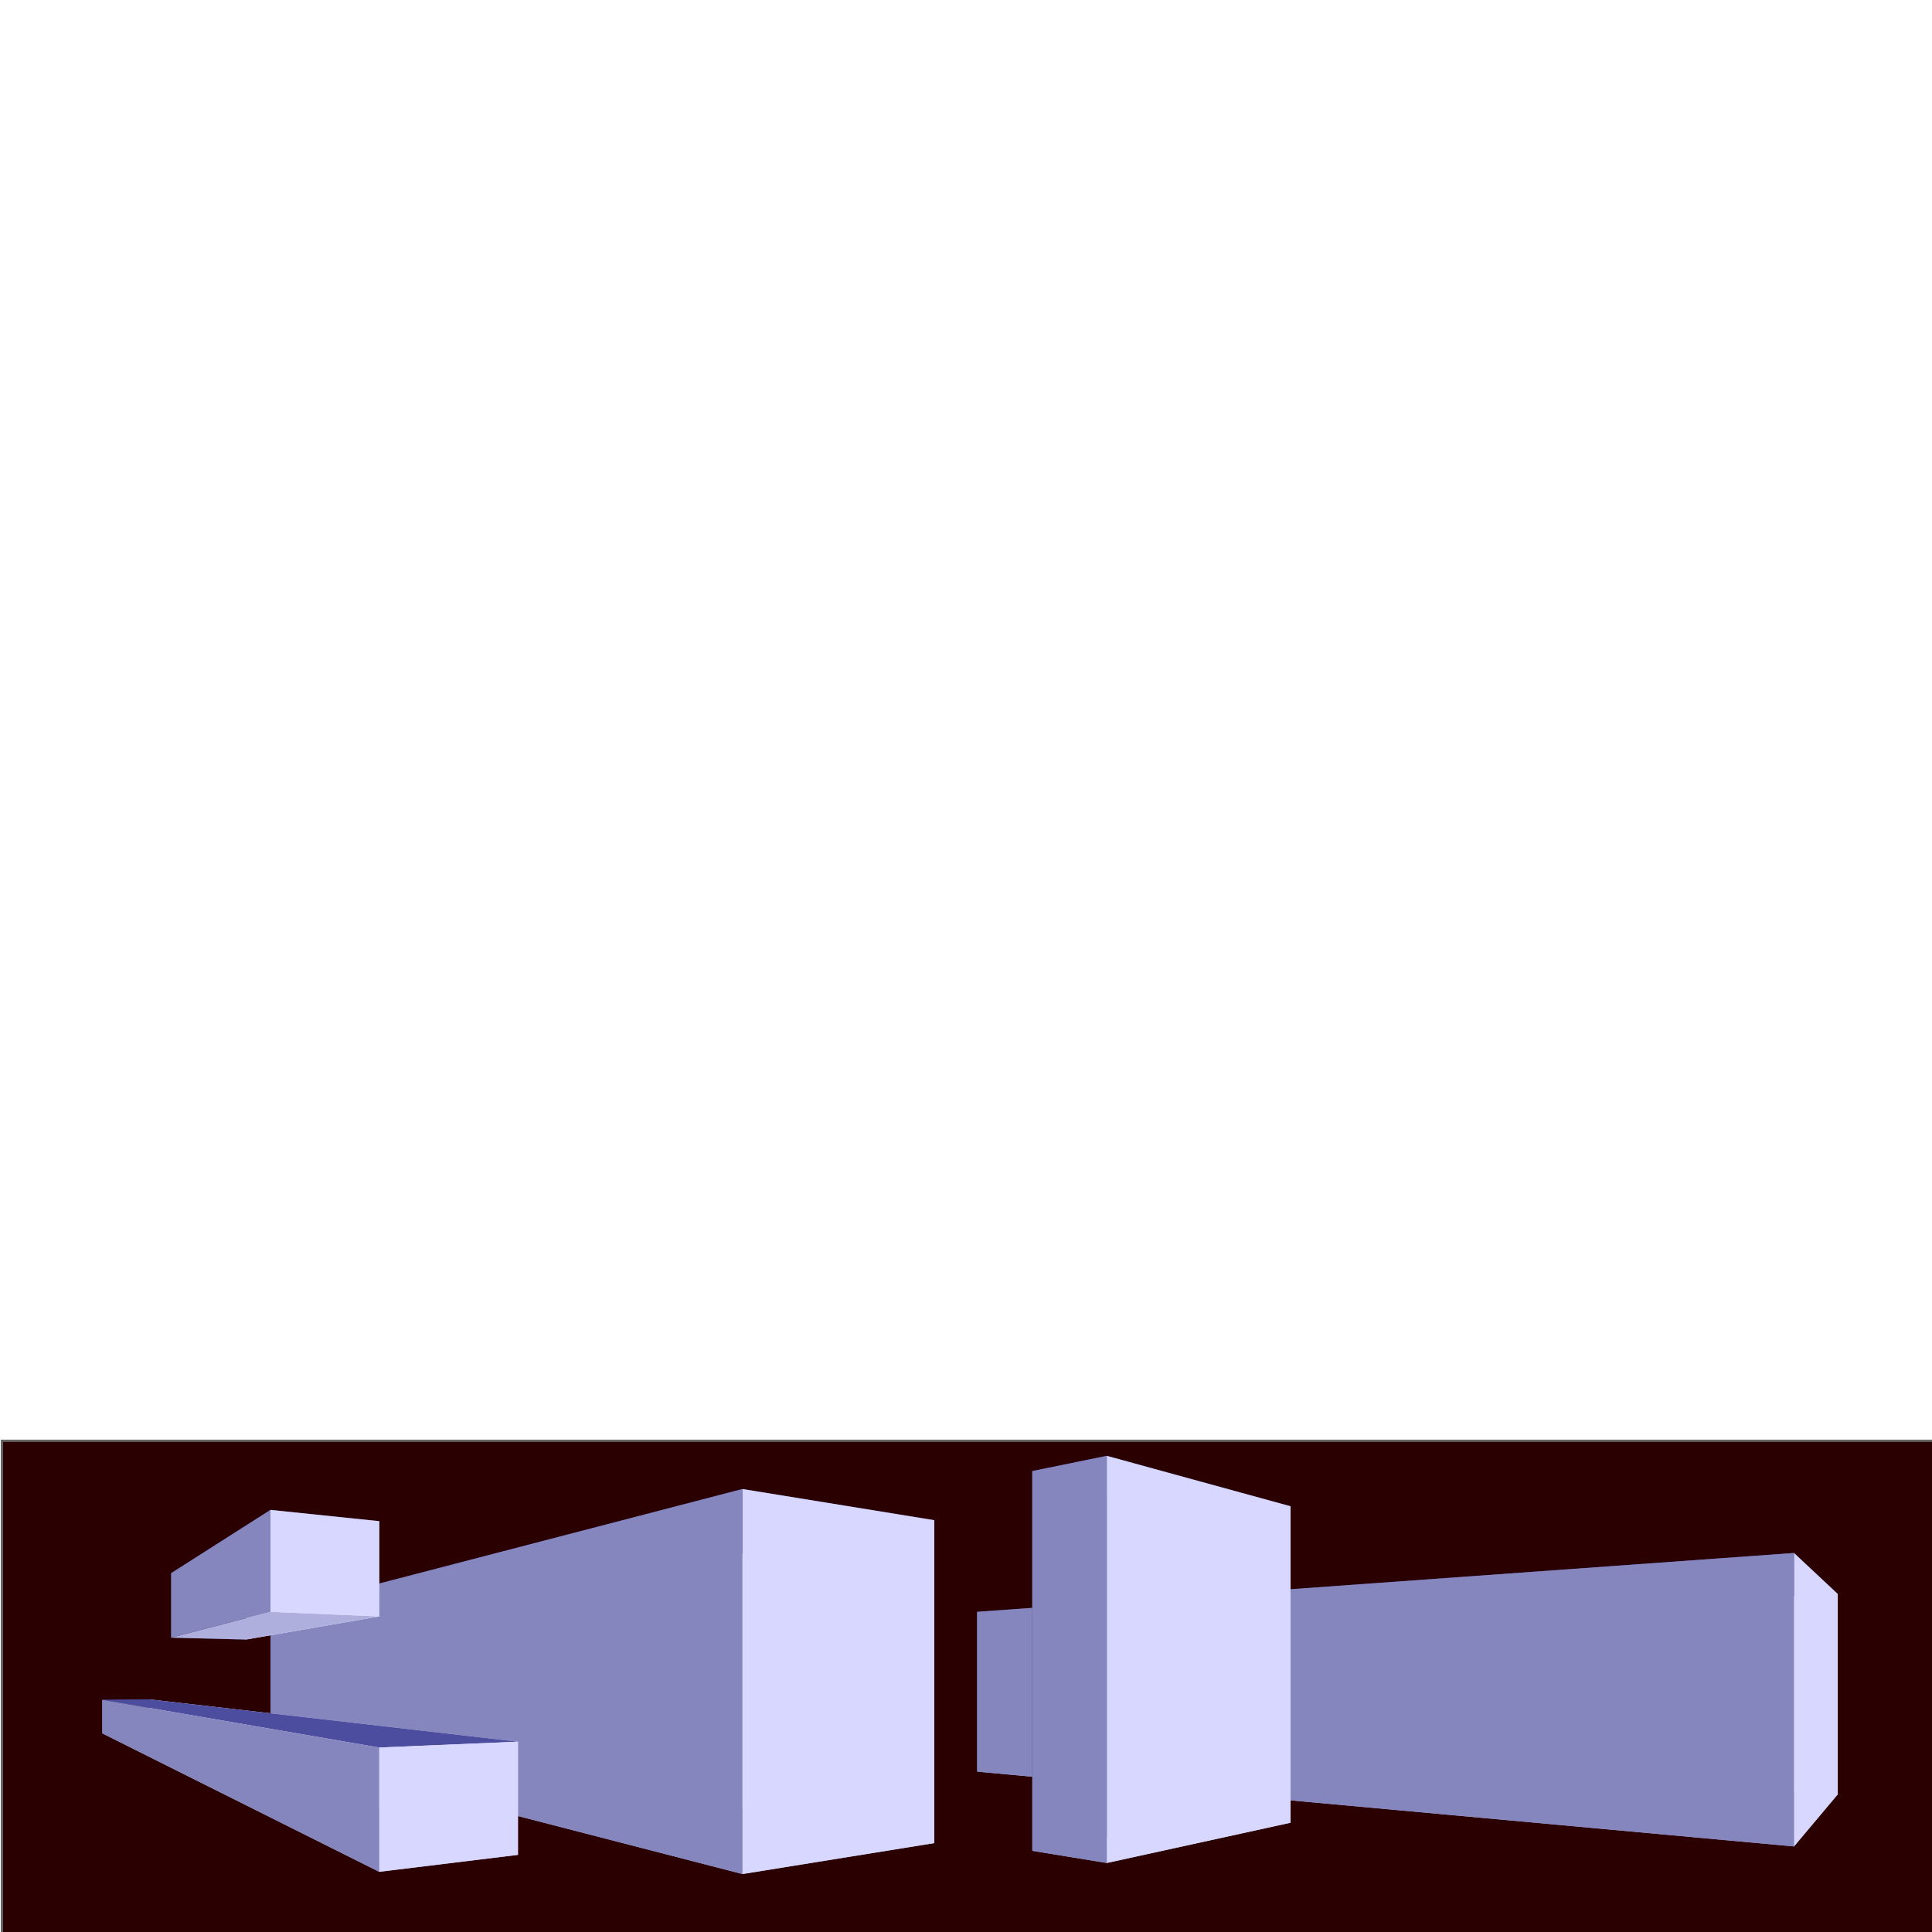 <?xml version="1.0" encoding="UTF-8" standalone="no"?>
<svg
   xmlns:dc="http://purl.org/dc/elements/1.1/"
   xmlns:cc="http://creativecommons.org/ns#"
   xmlns:rdf="http://www.w3.org/1999/02/22-rdf-syntax-ns#"
   xmlns:svg="http://www.w3.org/2000/svg"
   xmlns="http://www.w3.org/2000/svg"
   xmlns:sodipodi="http://sodipodi.sourceforge.net/DTD/sodipodi-0.dtd"
   xmlns:inkscape="http://www.inkscape.org/namespaces/inkscape"
   width="500"
   height="500"
   viewBox="0 0 132.292 132.292"
   version="1.1"
   id="svg56"
   inkscape:version="1.0.2-2 (e86c870879, 2021-01-15)"
   sodipodi:docname="bottom-3.svg">
  <defs
     id="defs50">
    <inkscape:perspective
       sodipodi:type="inkscape:persp3d"
       inkscape:vp_x="0 : 17.103422 : 1"
       inkscape:vp_y="0 : 999.99998 : 0"
       inkscape:vp_z="132.29166 : 17.103422 : 1"
       inkscape:persp3d-origin="66.14583 : 11.591272 : 1"
       id="perspective1036" />
  </defs>
  <sodipodi:namedview
     id="base"
     pagecolor="#ffffff"
     bordercolor="#666666"
     borderopacity="1.0"
     inkscape:pageopacity="0.0"
     inkscape:pageshadow="2"
     inkscape:zoom="1.4"
     inkscape:cx="183.75665"
     inkscape:cy="255.93496"
     inkscape:document-units="mm"
     inkscape:current-layer="layer1"
     inkscape:document-rotation="0"
     showgrid="false"
     units="px"
     inkscape:window-width="1920"
     inkscape:window-height="1001"
     inkscape:window-x="-9"
     inkscape:window-y="-9"
     inkscape:window-maximized="1" />
  <g
     inkscape:label="Layer 1"
     inkscape:groupmode="layer"
     id="layer1">
    <rect
       style="fill:#2b0000;fill-opacity:1;stroke:#666666;stroke-width:0.155"
       id="rect1014"
       width="132.292"
       height="33.829"
       x="0.131"
       y="98.656" />
    <g
       sodipodi:type="inkscape:box3d"
       id="g1038"
       style="fill:#ff00ff;stroke:#666666;stroke-width:0.587"
       inkscape:perspectiveID="#perspective1036"
       inkscape:corner0="2.5714286 : 0.02272357 : 0 : 1"
       inkscape:corner7="0.30111524 : -0.01157757 : 0.25 : 1">
      <path
         sodipodi:type="inkscape:box3dside"
         id="path1050"
         style="fill:#e9e9ff;fill-rule:evenodd;stroke:none;stroke-linejoin:round"
         inkscape:box3dsidetype="11"
         d="m 25.964,110.684 38.002,-6.592 v 22.114 l -38.002,-6.546 z"
         points="63.966,104.092 63.966,126.206 25.964,119.66 25.964,110.684 " />
      <path
         sodipodi:type="inkscape:box3dside"
         id="path1040"
         style="fill:#353564;fill-rule:evenodd;stroke:none;stroke-linejoin:round"
         inkscape:box3dsidetype="6"
         d="m 18.521,110.369 v 9.604 l 7.443,-0.313 v -8.976 z"
         points="18.521,119.973 25.964,119.66 25.964,110.684 18.521,110.369 " />
      <path
         sodipodi:type="inkscape:box3dside"
         id="path1048"
         style="fill:#afafde;fill-rule:evenodd;stroke:none;stroke-linejoin:round"
         inkscape:box3dsidetype="13"
         d="m 18.521,119.973 32.317,8.35 13.128,-2.117 -38.002,-6.546 z"
         points="50.838,128.323 63.966,126.206 25.964,119.66 18.521,119.973 " />
      <path
         sodipodi:type="inkscape:box3dside"
         id="path1042"
         style="fill:#4d4d9f;fill-rule:evenodd;stroke:none;stroke-linejoin:round"
         inkscape:box3dsidetype="5"
         d="m 18.521,110.369 32.317,-8.409 13.128,2.132 -38.002,6.592 z"
         points="50.838,101.96 63.966,104.092 25.964,110.684 18.521,110.369 " />
      <path
         sodipodi:type="inkscape:box3dside"
         id="path1046"
         style="fill:#d7d7ff;fill-rule:evenodd;stroke:none;stroke-linejoin:round"
         inkscape:box3dsidetype="14"
         d="m 50.838,101.96 v 26.363 l 13.128,-2.117 v -22.114 z"
         points="50.838,128.323 63.966,126.206 63.966,104.092 50.838,101.96 " />
      <path
         sodipodi:type="inkscape:box3dside"
         id="path1044"
         style="fill:#8686bf;fill-rule:evenodd;stroke:none;stroke-linejoin:round"
         inkscape:box3dsidetype="3"
         d="m 18.521,110.369 32.317,-8.409 v 26.363 l -32.317,-8.35 z"
         points="50.838,101.96 50.838,128.323 18.521,119.973 18.521,110.369 " />
    </g>
    <g
       sodipodi:type="inkscape:box3d"
       id="g1052"
       style="fill:#ff00ff;stroke:#666666;stroke-width:0.587"
       inkscape:perspectiveID="#perspective1036"
       inkscape:corner0="-0.011299435 : 0.010276895 : 0 : 1"
       inkscape:corner7="-0.46153845 : -0.00054273503 : 0.25 : 1">
      <path
         sodipodi:type="inkscape:box3dside"
         id="path1064"
         style="fill:#e9e9ff;fill-rule:evenodd;stroke:none;stroke-linejoin:round"
         inkscape:box3dsidetype="11"
         d="m 80.099,111.342 45.739,-2.197 v 13.722 l -45.739,-2.791 z"
         points="125.838,109.145 125.838,122.868 80.099,120.076 80.099,111.342 " />
      <path
         sodipodi:type="inkscape:box3dside"
         id="path1054"
         style="fill:#353564;fill-rule:evenodd;stroke:none;stroke-linejoin:round"
         inkscape:box3dsidetype="6"
         d="m 66.902,110.369 v 10.943 l 13.197,-1.236 v -8.735 z"
         points="66.902,121.312 80.099,120.076 80.099,111.342 66.902,110.369 " />
      <path
         sodipodi:type="inkscape:box3dside"
         id="path1062"
         style="fill:#afafde;fill-rule:evenodd;stroke:none;stroke-linejoin:round"
         inkscape:box3dsidetype="13"
         d="m 66.902,121.312 55.94,5.121 2.996,-3.565 -45.739,-2.791 z"
         points="122.842,126.433 125.838,122.868 80.099,120.076 66.902,121.312 " />
      <path
         sodipodi:type="inkscape:box3dside"
         id="path1056"
         style="fill:#4d4d9f;fill-rule:evenodd;stroke:none;stroke-linejoin:round"
         inkscape:box3dsidetype="5"
         d="m 66.902,110.369 55.94,-4.03 2.996,2.806 -45.739,2.197 z"
         points="122.842,106.339 125.838,109.145 80.099,111.342 66.902,110.369 " />
      <path
         sodipodi:type="inkscape:box3dside"
         id="path1060"
         style="fill:#d7d7ff;fill-rule:evenodd;stroke:none;stroke-linejoin:round"
         inkscape:box3dsidetype="14"
         d="m 122.842,106.339 v 20.094 l 2.996,-3.565 v -13.722 z"
         points="122.842,126.433 125.838,122.868 125.838,109.145 122.842,106.339 " />
      <path
         sodipodi:type="inkscape:box3dside"
         id="path1058"
         style="fill:#8686bf;fill-rule:evenodd;stroke:none;stroke-linejoin:round"
         inkscape:box3dsidetype="3"
         d="m 66.902,110.369 55.94,-4.03 v 20.094 l -55.94,-5.121 z"
         points="122.842,106.339 122.842,126.433 66.902,121.312 66.902,110.369 " />
    </g>
    <g
       sodipodi:type="inkscape:box3d"
       id="g1094"
       style="fill:#00ffff;stroke:#666666;stroke-width:0.587"
       inkscape:perspectiveID="#perspective1036"
       inkscape:corner0="8.4594595 : -0.0058809957 : 0 : 1"
       inkscape:corner7="1.5476191 : -0.027560765 : 0.25 : 1">
      <path
         sodipodi:type="inkscape:box3dside"
         id="path1106"
         style="fill:#e9e9ff;fill-rule:evenodd;stroke:none;stroke-linejoin:round"
         inkscape:box3dsidetype="11"
         d="m 10.219,116.362 25.247,2.899 v 7.749 L 10.219,118.594 Z"
         points="35.465,119.261 35.465,127.01 10.219,118.594 10.219,116.362 " />
      <path
         sodipodi:type="inkscape:box3dside"
         id="path1096"
         style="fill:#353564;fill-rule:evenodd;stroke:none;stroke-linejoin:round"
         inkscape:box3dsidetype="6"
         d="m 6.993,116.393 v 2.292 l 3.226,-0.09 v -2.233 z"
         points="6.993,118.685 10.219,118.594 10.219,116.362 6.993,116.393 " />
      <path
         sodipodi:type="inkscape:box3dside"
         id="path1104"
         style="fill:#afafde;fill-rule:evenodd;stroke:none;stroke-linejoin:round"
         inkscape:box3dsidetype="13"
         d="m 6.993,118.685 18.971,9.486 9.502,-1.16 -25.247,-8.416 z"
         points="25.964,128.17 35.465,127.01 10.219,118.594 6.993,118.685 " />
      <path
         sodipodi:type="inkscape:box3dside"
         id="path1098"
         style="fill:#4d4d9f;fill-rule:evenodd;stroke:none;stroke-linejoin:round"
         inkscape:box3dsidetype="5"
         d="m 6.993,116.393 18.971,3.268 9.502,-0.4 -25.247,-2.899 z"
         points="25.964,119.66 35.465,119.261 10.219,116.362 6.993,116.393 " />
      <path
         sodipodi:type="inkscape:box3dside"
         id="path1102"
         style="fill:#d7d7ff;fill-rule:evenodd;stroke:none;stroke-linejoin:round"
         inkscape:box3dsidetype="14"
         d="m 25.964,119.66 v 8.51 l 9.502,-1.16 v -7.749 z"
         points="25.964,128.17 35.465,127.01 35.465,119.261 25.964,119.66 " />
      <path
         sodipodi:type="inkscape:box3dside"
         id="path1100"
         style="fill:#8686bf;fill-rule:evenodd;stroke:none;stroke-linejoin:round"
         inkscape:box3dsidetype="3"
         d="m 6.993,116.393 18.971,3.268 v 8.51 L 6.993,118.685 Z"
         points="25.964,119.66 25.964,128.17 6.993,118.685 6.993,116.393 " />
    </g>
    <g
       sodipodi:type="inkscape:box3d"
       id="g1108"
       style="fill:#00ffff;stroke:#666666;stroke-width:0.587"
       inkscape:perspectiveID="#perspective1036"
       inkscape:corner0="4.6451612 : 0.047653451 : 0 : 1"
       inkscape:corner7="2.5714286 : 0.02272357 : 0.25 : 1">
      <path
         sodipodi:type="inkscape:box3dside"
         id="path1120"
         style="fill:#e9e9ff;fill-rule:evenodd;stroke:none;stroke-linejoin:round"
         inkscape:box3dsidetype="11"
         d="m 16.831,108.04 9.133,-3.879 v 6.524 l -9.133,1.584 z"
         points="25.964,104.161 25.964,110.684 16.831,112.269 16.831,108.04 " />
      <path
         sodipodi:type="inkscape:box3dside"
         id="path1110"
         style="fill:#353564;fill-rule:evenodd;stroke:none;stroke-linejoin:round"
         inkscape:box3dsidetype="6"
         d="m 11.717,107.723 v 4.416 l 5.113,0.129 v -4.229 z"
         points="11.717,112.139 16.831,112.269 16.831,108.04 11.717,107.723 " />
      <path
         sodipodi:type="inkscape:box3dside"
         id="path1112"
         style="fill:#4d4d9f;fill-rule:evenodd;stroke:none;stroke-linejoin:round"
         inkscape:box3dsidetype="5"
         d="m 11.717,107.723 6.804,-4.335 7.443,0.772 -9.133,3.879 z"
         points="18.521,103.389 25.964,104.161 16.831,108.04 11.717,107.723 " />
      <path
         sodipodi:type="inkscape:box3dside"
         id="path1118"
         style="fill:#afafde;fill-rule:evenodd;stroke:none;stroke-linejoin:round"
         inkscape:box3dsidetype="13"
         d="m 11.717,112.139 6.804,-1.77 7.443,0.315 -9.133,1.584 z"
         points="18.521,110.369 25.964,110.684 16.831,112.269 11.717,112.139 " />
      <path
         sodipodi:type="inkscape:box3dside"
         id="path1116"
         style="fill:#d7d7ff;fill-rule:evenodd;stroke:none;stroke-linejoin:round"
         inkscape:box3dsidetype="14"
         d="m 18.521,103.389 v 6.98 l 7.443,0.315 v -6.524 z"
         points="18.521,110.369 25.964,110.684 25.964,104.161 18.521,103.389 " />
      <path
         sodipodi:type="inkscape:box3dside"
         id="path1114"
         style="fill:#8686bf;fill-rule:evenodd;stroke:none;stroke-linejoin:round"
         inkscape:box3dsidetype="3"
         d="m 11.717,107.723 6.804,-4.335 v 6.98 l -6.804,1.77 z"
         points="18.521,103.389 18.521,110.369 11.717,112.139 11.717,107.723 " />
    </g>
    <g
       sodipodi:type="inkscape:box3d"
       id="g1122"
       style="fill:#00ffff;stroke:#666666;stroke-width:0.587"
       inkscape:perspectiveID="#perspective1036"
       inkscape:corner0="-0.064171123 : 0.019041983 : 0 : 1"
       inkscape:corner7="-0.12718205 : -0.0052922167 : 0.25 : 1">
      <path
         sodipodi:type="inkscape:box3dside"
         id="path1134"
         style="fill:#e9e9ff;fill-rule:evenodd;stroke:none;stroke-linejoin:round"
         inkscape:box3dsidetype="11"
         d="m 83.67,103.779 4.695,-0.64 v 21.672 l -4.695,-0.511 z"
         points="88.366,103.138 88.366,124.811 83.67,124.299 83.67,103.779 " />
      <path
         sodipodi:type="inkscape:box3dside"
         id="path1124"
         style="fill:#353564;fill-rule:evenodd;stroke:none;stroke-linejoin:round"
         inkscape:box3dsidetype="6"
         d="m 70.682,100.731 v 26.003 l 12.989,-2.434 v -20.521 z"
         points="70.682,126.733 83.67,124.299 83.67,103.779 70.682,100.731 " />
      <path
         sodipodi:type="inkscape:box3dside"
         id="path1132"
         style="fill:#afafde;fill-rule:evenodd;stroke:none;stroke-linejoin:round"
         inkscape:box3dsidetype="13"
         d="m 70.682,126.733 5.103,0.833 12.582,-2.756 -4.695,-0.511 z"
         points="75.784,127.567 88.366,124.811 83.67,124.299 70.682,126.733 " />
      <path
         sodipodi:type="inkscape:box3dside"
         id="path1126"
         style="fill:#4d4d9f;fill-rule:evenodd;stroke:none;stroke-linejoin:round"
         inkscape:box3dsidetype="5"
         d="m 70.682,100.731 5.103,-1.044 12.582,3.451 -4.695,0.64 z"
         points="75.784,99.687 88.366,103.138 83.67,103.779 70.682,100.731 " />
      <path
         sodipodi:type="inkscape:box3dside"
         id="path1130"
         style="fill:#d7d7ff;fill-rule:evenodd;stroke:none;stroke-linejoin:round"
         inkscape:box3dsidetype="14"
         d="m 75.784,99.687 v 27.88 l 12.582,-2.756 v -21.672 z"
         points="75.784,127.567 88.366,124.811 88.366,103.138 75.784,99.687 " />
      <path
         sodipodi:type="inkscape:box3dside"
         id="path1128"
         style="fill:#8686bf;fill-rule:evenodd;stroke:none;stroke-linejoin:round"
         inkscape:box3dsidetype="3"
         d="m 70.682,100.731 5.103,-1.044 v 27.88 l -5.103,-0.833 z"
         points="75.784,99.687 75.784,127.567 70.682,126.733 70.682,100.731 " />
    </g>
  </g>
</svg>
